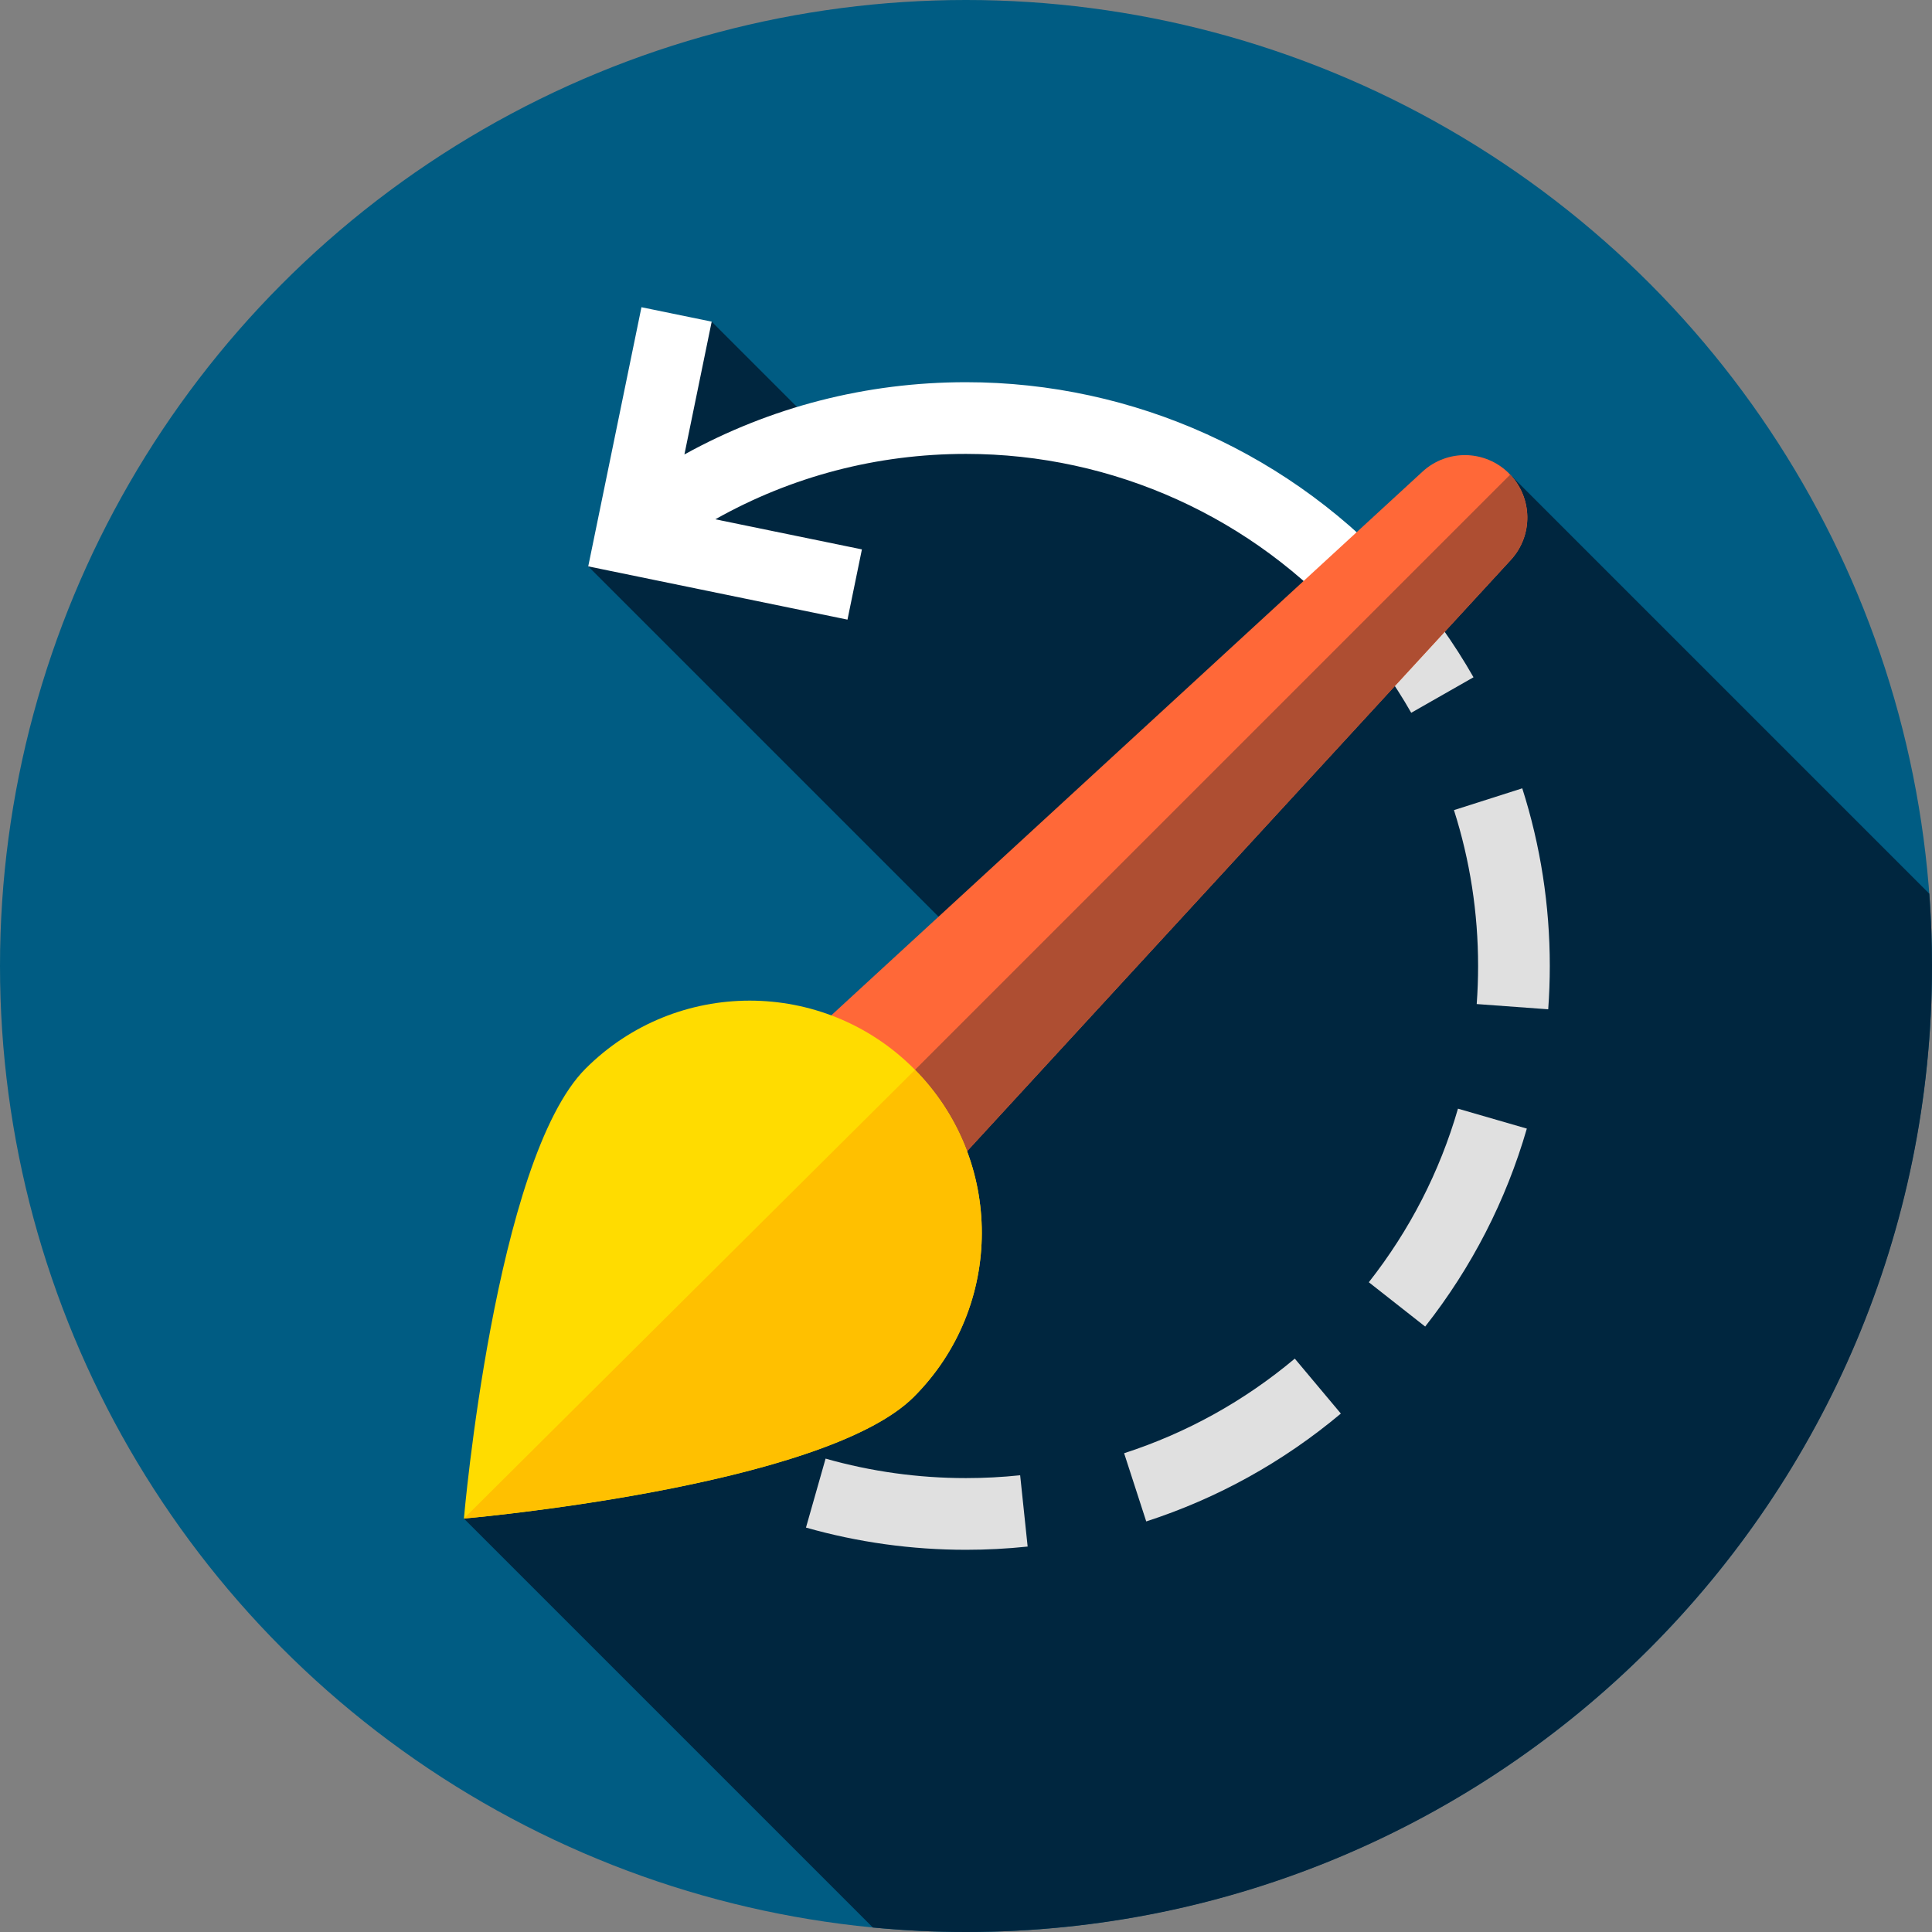 <?xml version="1.0" encoding="iso-8859-1"?>
<!-- Generator: Adobe Illustrator 19.0.0, SVG Export Plug-In . SVG Version: 6.00 Build 0)  -->
<svg version="1.1" id="Capa_1" xmlns="http://www.w3.org/2000/svg" xmlns:xlink="http://www.w3.org/1999/xlink" x="0px" y="0px"
	 viewBox="0 0 512 512" style="enable-background:new 0 0 512 512;" xml:space="preserve">
<rect x="0" y="0" width="512" height="512" fill="#808080" stroke="none"/>
<circle style="fill:#005C83;" cx="256" cy="256" r="256"/>
<path style="fill:#00263F;" d="M512,256c0-6.444-0.244-12.831-0.712-19.156L399.906,125.462l-37.156,28.479L289,110.947h-74.688
	L188.605,85.24l-32.717,64.856L267.633,261.84L122.938,402.43l108.381,108.381C239.443,511.588,247.673,512,256,512
	C397.385,512,512,397.385,512,256z"/>
<path style="fill:#FFFFFF;" d="M256,101.289c-26.428,0-51.882,6.577-74.625,19.15l7.229-35.2l-18.611-3.822l-14.105,68.678
	l68.704,14.111l3.822-18.611l-38.842-7.978c20.19-11.378,42.868-17.329,66.428-17.329c39.038,0,76.216,16.836,102.001,46.191
	l14.275-12.539C342.884,120.479,300.503,101.289,256,101.289z"/>
<g>
	<path style="fill:#E0E0E0;" d="M373.988,188.894c-4.541-7.966-9.92-15.507-15.986-22.413l14.273-12.54
		c6.913,7.87,13.043,16.463,18.219,25.543L373.988,188.894z"/>
	<path style="fill:#E0E0E0;" d="M256.001,410.711c-14.407,0-28.676-1.98-42.409-5.887l5.197-18.275
		c12.043,3.425,24.563,5.162,37.211,5.162c4.791,0,9.62-0.252,14.352-0.75l1.984,18.896
		C266.947,410.424,261.452,410.711,256.001,410.711z M303.763,403.195l-5.861-18.073c16.584-5.377,31.802-13.813,45.231-25.072
		l12.207,14.56C340.031,387.444,322.678,397.062,303.763,403.195z M377.686,351.552l-14.936-11.743
		c10.831-13.775,18.78-29.252,23.628-46l18.25,5.282C399.099,318.197,390.034,335.847,377.686,351.552z M410.292,267.473
		l-18.949-1.389c0.244-3.334,0.368-6.727,0.368-10.084c0-14.107-2.152-28.006-6.398-41.31l18.102-5.776
		c4.842,15.173,7.297,31.016,7.297,47.086C410.711,259.818,410.57,263.678,410.292,267.473z"/>
</g>
<path style="fill:#FFFFFF;" d="M183.68,392.801c-9.236-4.893-18.016-10.754-26.095-17.421l12.094-14.654
	c7.089,5.851,14.792,10.994,22.896,15.286L183.68,392.801z"/>
<path style="fill:#FF6838;" d="M227.676,336.188l-38.495-38.496l187.806-172.71c6.534-6.008,16.642-5.797,22.919,0.48l0,0
	c6.276,6.276,6.488,16.385,0.48,22.919L227.676,336.188z"/>
<path style="fill:#AE4E32;" d="M208.744,317.256l18.932,18.932l172.71-187.807c5.906-6.423,5.788-16.292-0.179-22.588
	L208.744,317.256z"/>
<path style="fill:#FFDC00;" d="M155.185,283.194c24.022-24.022,62.968-24.022,86.99,0c24.021,24.022,24.021,62.968,0,86.99
	c-24.022,24.022-119.236,32.246-119.236,32.246S131.163,307.216,155.185,283.194z"/>
<path style="fill:#FFC000;" d="M122.938,402.43c8.601-0.794,96.408-9.418,119.236-32.246c23.916-23.916,24.013-62.62,0.308-86.667
	L122.938,402.43z"/>
<g>
</g>
<g>
</g>
<g>
</g>
<g>
</g>
<g>
</g>
<g>
</g>
<g>
</g>
<g>
</g>
<g>
</g>
<g>
</g>
<g>
</g>
<g>
</g>
<g>
</g>
<g>
</g>
<g>
</g>
</svg>
